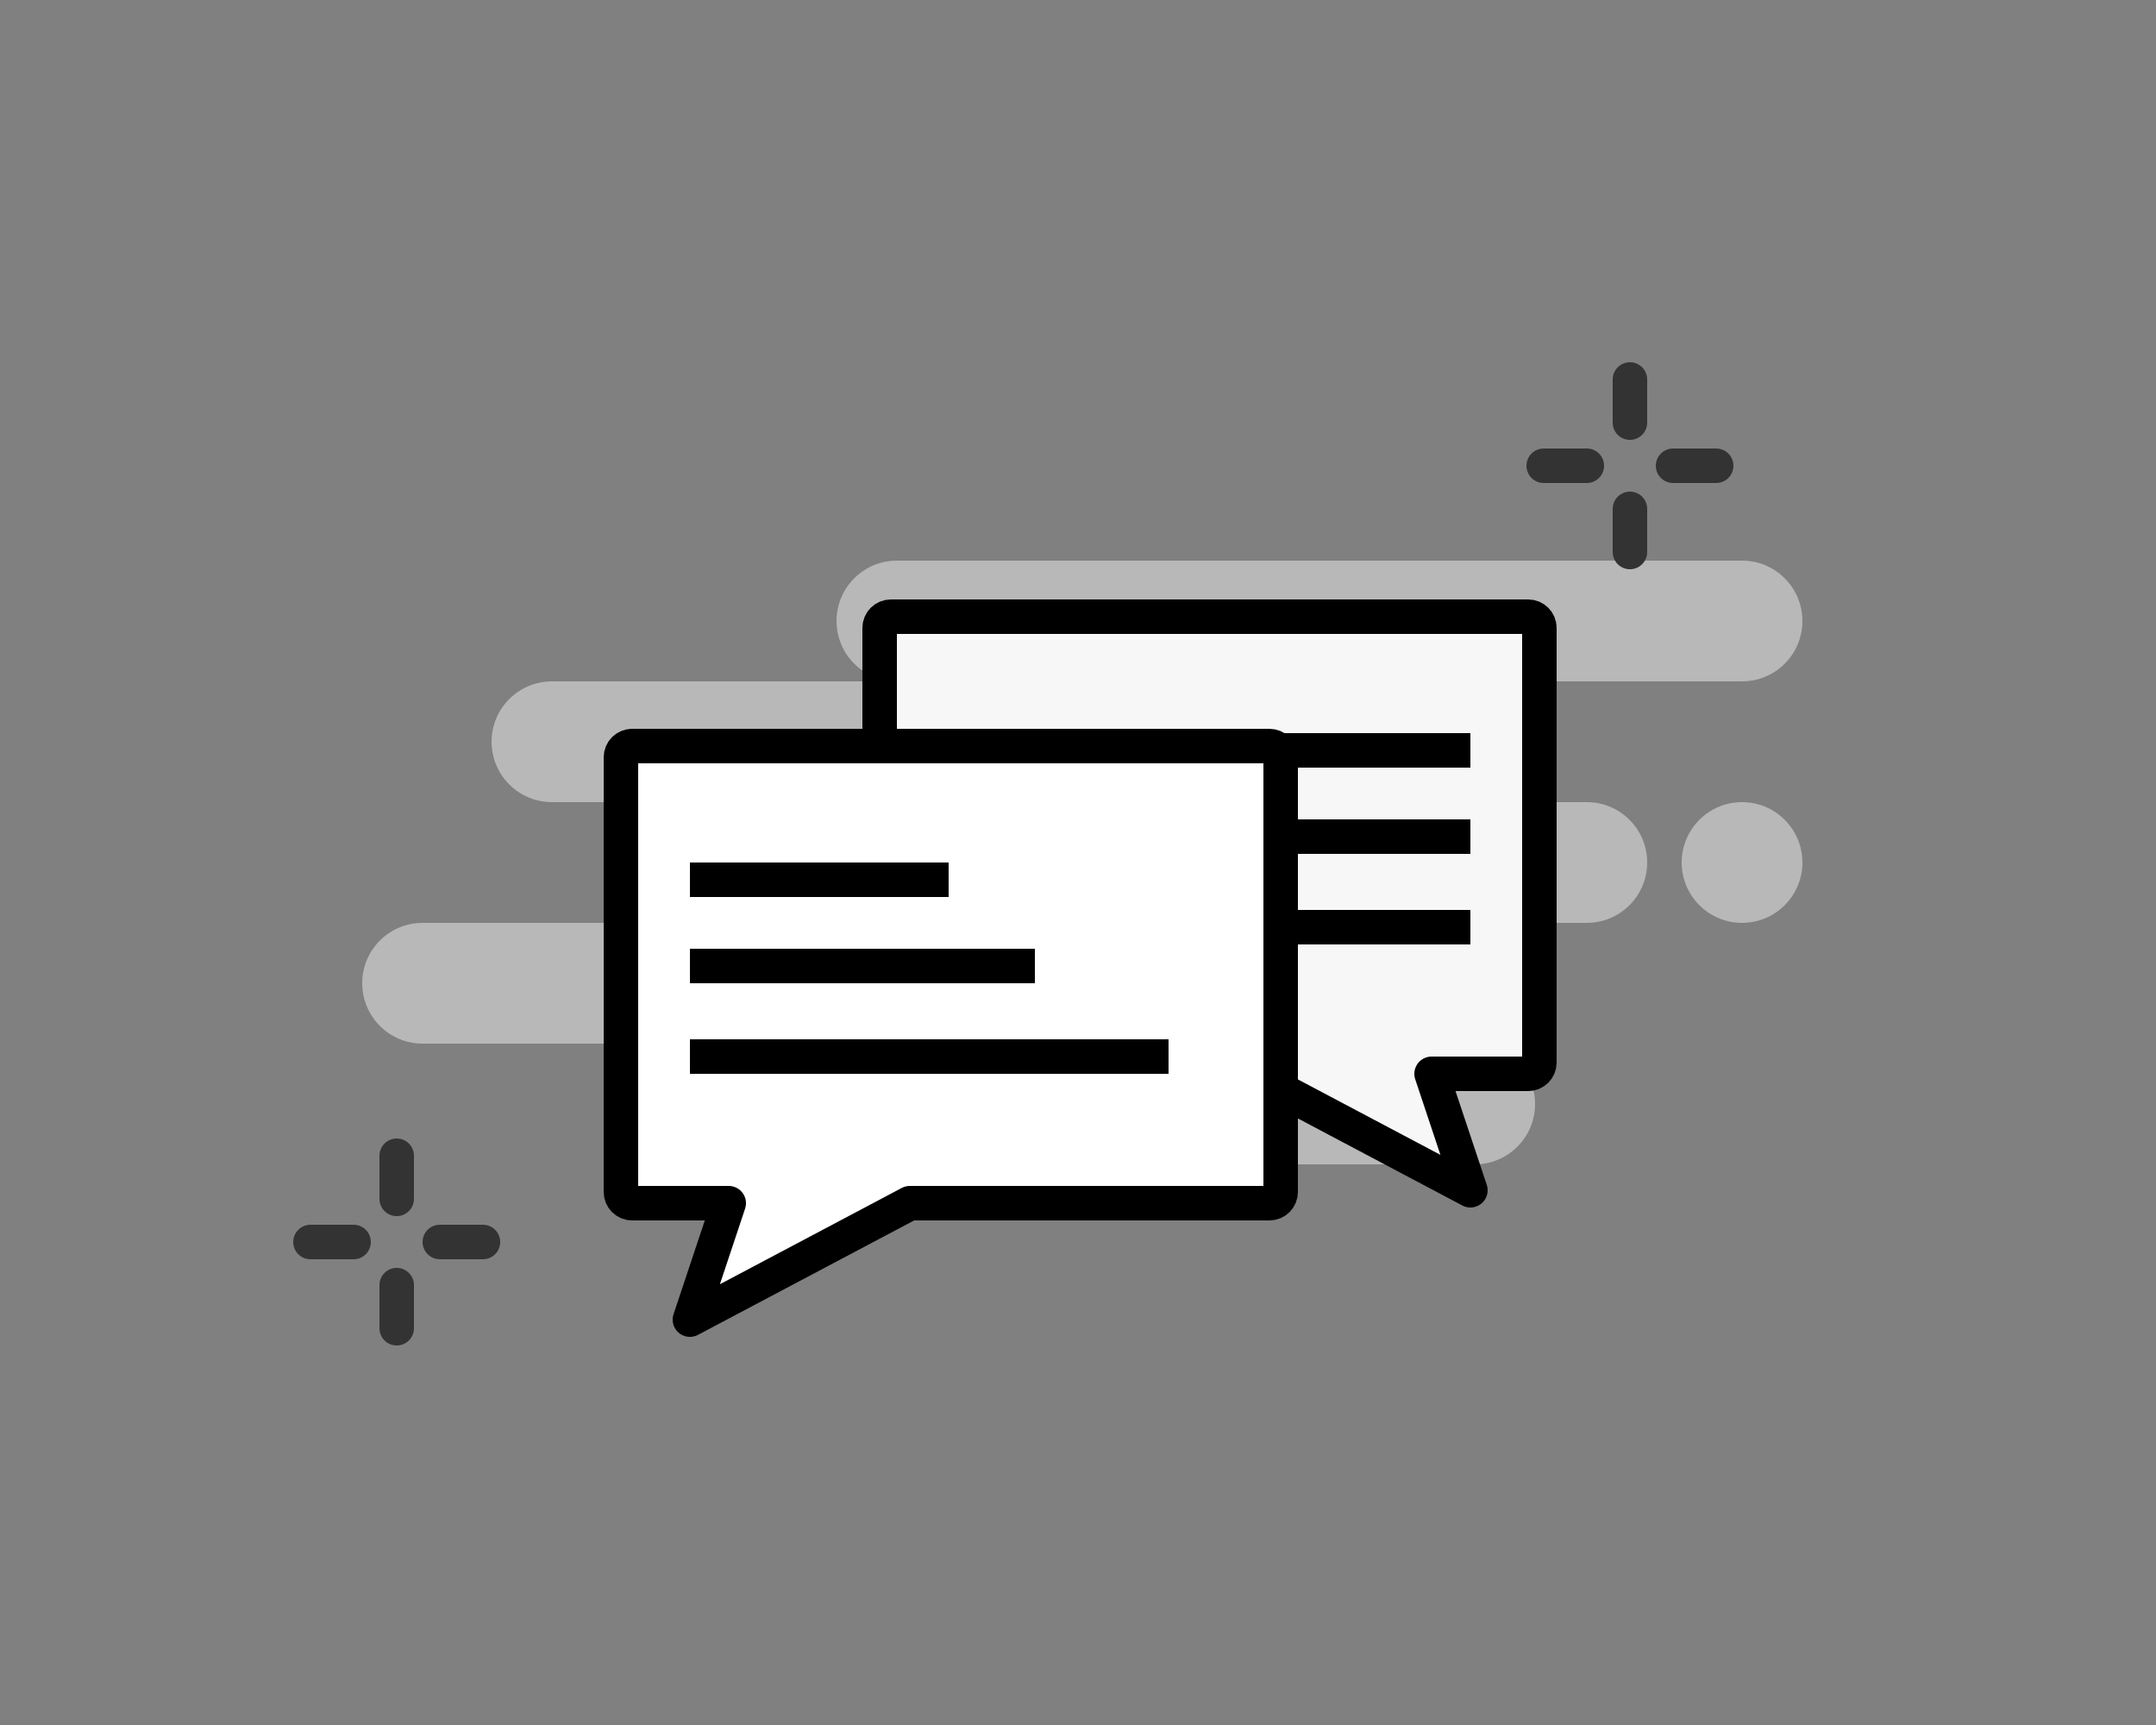 <svg width="250" height="200" viewBox="0 0 250 200" fill="none" xmlns="http://www.w3.org/2000/svg">
<rect x="0" y="0" width="250" height="200" fill="#808080" stroke="none"/>
<path opacity="0.69" fill-rule="evenodd" clip-rule="evenodd" d="M88 135H171C174.866 135 178 131.866 178 128C178 124.134 174.866 121 171 121C171 121 165 117.866 165 114C165 110.134 168.952 107 173.826 107H184C187.866 107 191 103.866 191 100C191 96.134 187.866 93 184 93H162C165.866 93 169 89.866 169 86C169 82.134 165.866 79 162 79H202C205.866 79 209 75.866 209 72C209 68.134 205.866 65 202 65H104C100.134 65 97 68.134 97 72C97 75.866 100.134 79 104 79H64C60.134 79 57 82.134 57 86C57 89.866 60.134 93 64 93H89C92.866 93 96 96.134 96 100C96 103.866 92.866 107 89 107H49C45.134 107 42 110.134 42 114C42 117.866 45.134 121 49 121H88C84.134 121 81 124.134 81 128C81 131.866 84.134 135 88 135ZM195 100C195 103.866 198.134 107 202 107C205.866 107 209 103.866 209 100C209 96.134 205.866 93 202 93C198.134 93 195 96.134 195 100Z" fill="#D1D1D1"/>
<path d="M103.3 71.5H177.2C177.918 71.5 178.5 72.082 178.5 72.8V123.2C178.5 123.918 177.918 124.5 177.2 124.5H166L170.5 138L145 124.5H103.3C102.582 124.5 102 123.918 102 123.2V72.8C102 72.082 102.582 71.5 103.3 71.5Z" fill="#F7F7F7"/>
<path d="M103.3 71.5H177.2C177.918 71.5 178.5 72.082 178.5 72.8V123.2C178.5 123.918 177.918 124.5 177.2 124.5H166L170.5 138L145 124.5H103.3C102.582 124.5 102 123.918 102 123.2V72.8C102 72.082 102.582 71.5 103.3 71.5Z" fill="#F7F7F7" stroke="black" stroke-width="4" stroke-linejoin="round"/>
<path d="M170.5 107.5H115" stroke="black" stroke-width="4" stroke-linejoin="round"/>
<path d="M170.5 97H130.5" stroke="black" stroke-width="4" stroke-linejoin="round"/>
<path d="M170.5 87H140.5" stroke="black" stroke-width="4" stroke-linejoin="round"/>
<path d="M147.2 86.5H73.3C72.582 86.5 72 87.082 72 87.8V138.2C72 138.918 72.582 139.5 73.3 139.5H84.5L80 153L105.5 139.5H147.2C147.918 139.5 148.5 138.918 148.5 138.2V87.8C148.5 87.082 147.918 86.5 147.2 86.5Z" fill="white"/>
<path d="M147.2 86.5H73.3C72.582 86.5 72 87.082 72 87.8V138.2C72 138.918 72.582 139.5 73.3 139.5H84.5L80 153L105.5 139.5H147.2C147.918 139.5 148.5 138.918 148.5 138.2V87.8C148.5 87.082 147.918 86.5 147.2 86.5Z" stroke="black" stroke-width="4" stroke-linejoin="round"/>
<path d="M80 122.5H135.5" stroke="black" stroke-width="4" stroke-linejoin="round"/>
<path d="M80 112H120" stroke="black" stroke-width="4" stroke-linejoin="round"/>
<path d="M80 102H110" stroke="black" stroke-width="4" stroke-linejoin="round"/>
<path d="M189 44V49" stroke="#333333" stroke-width="4" stroke-linecap="round" stroke-linejoin="round"/>
<path d="M189 59V64" stroke="#333333" stroke-width="4" stroke-linecap="round" stroke-linejoin="round"/>
<path d="M179 54H184" stroke="#333333" stroke-width="4" stroke-linecap="round" stroke-linejoin="round"/>
<path d="M194 54H199" stroke="#333333" stroke-width="4" stroke-linecap="round" stroke-linejoin="round"/>
<path d="M46 134V139" stroke="#333333" stroke-width="4" stroke-linecap="round" stroke-linejoin="round"/>
<path d="M46 149V154" stroke="#333333" stroke-width="4" stroke-linecap="round" stroke-linejoin="round"/>
<path d="M36 144H41" stroke="#333333" stroke-width="4" stroke-linecap="round" stroke-linejoin="round"/>
<path d="M51 144H56" stroke="#333333" stroke-width="4" stroke-linecap="round" stroke-linejoin="round"/>
</svg>
